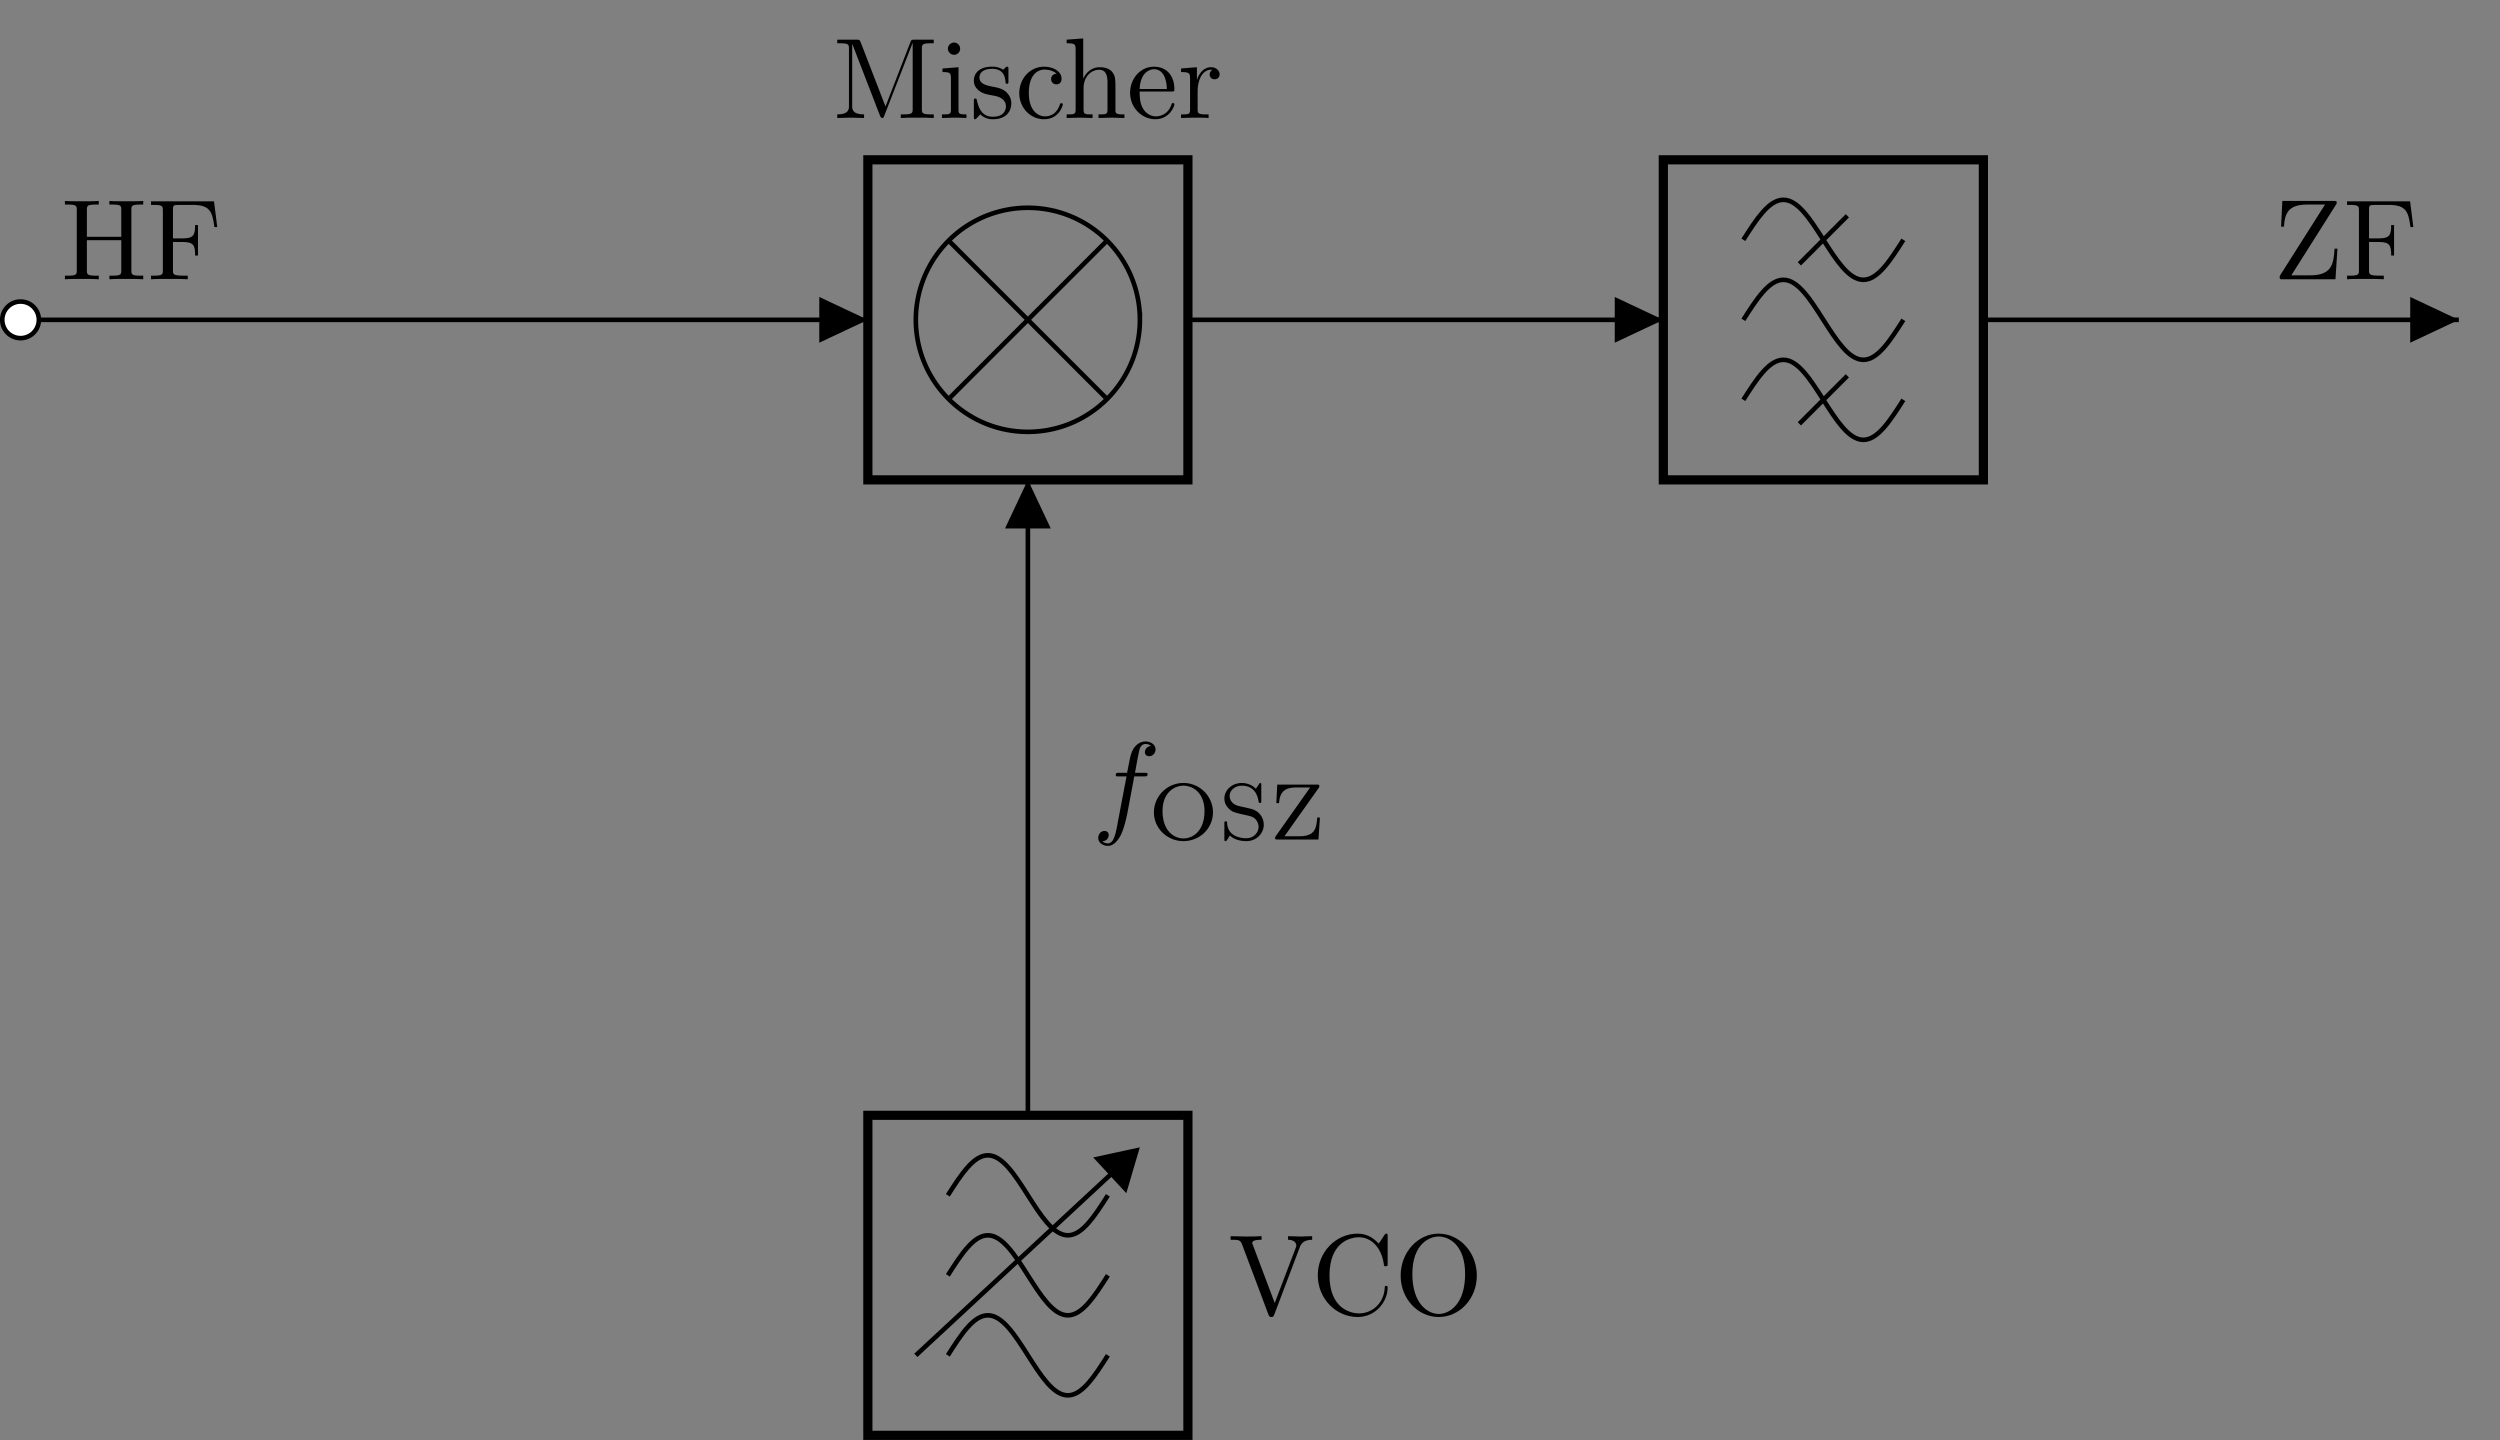 <svg xmlns="http://www.w3.org/2000/svg" xmlns:xlink="http://www.w3.org/1999/xlink" width="216.939" height="124.978"><rect width="100%" height="100%" fill="#808080" stroke="none"/><defs><path id="a" d="M7.125 0v-.312h-.234c-.766 0-.797-.11-.797-.47v-5.234c0-.359.031-.468.797-.468h.234v-.313c-.344.031-1.078.031-1.469.031-.375 0-1.125 0-1.468-.03v.312h.234c.781 0 .797.109.797.468v2.329H2.234v-2.329c0-.359.032-.468.797-.468h.235v-.313c-.344.031-1.078.031-1.47.031-.374 0-1.124 0-1.468-.03v.312h.235c.765 0 .796.109.796.468V-.78c0 .36-.03.469-.796.469H.328V0c.344-.031 1.078-.031 1.469-.031.375 0 1.125 0 1.469.031v-.312H3.03c-.765 0-.797-.11-.797-.47V-3.39H5.22v2.61c0 .36-.016.469-.797.469h-.234V0C4.53-.031 5.28-.031 5.656-.031s1.125 0 1.469.031m0 0"/><path id="b" d="m6.078-4.531-.281-2.235H.328v.313h.235c.765 0 .796.11.796.469v5.203c0 .36-.03.469-.796.469H.328V0c.344-.031 1.125-.031 1.516-.031.406 0 1.312 0 1.672.031v-.312h-.328c-.954 0-.954-.125-.954-.47v-2.452h.86c.953 0 1.062.312 1.062 1.172h.25v-2.641h-.25c0 .828-.11 1.156-1.062 1.156h-.86v-2.515c0-.329.032-.391.5-.391h1.188c1.5 0 1.734.547 1.906 1.922Zm0 0"/><path id="c" d="M8.75 0v-.312h-.234c-.766 0-.797-.11-.797-.47v-5.234c0-.359.031-.468.797-.468h.234v-.313H7.063c-.25 0-.25.016-.329.188L4.563-1 2.406-6.578c-.094-.219-.125-.219-.36-.219H.376v.313h.234c.766 0 .782.109.782.468v4.97c0 .265 0 .734-1.016.734V0l1.156-.031L2.703 0v-.312c-1.031 0-1.031-.47-1.031-.735v-5.36h.016l2.39 6.188c.047.125.11.219.203.219.11 0 .14-.078.172-.187l2.453-6.297h.016v5.703c0 .36-.031.469-.797.469h-.234V0c.375-.031 1.047-.031 1.437-.031.39 0 1.047 0 1.422.031m0 0"/><path id="d" d="M2.453 0v-.312c-.656 0-.687-.047-.687-.438v-3.656l-1.391.11v.312c.64 0 .734.062.734.547V-.75c0 .438-.109.438-.78.438V0l1.093-.031c.344 0 .703.015 1.031.031m-.547-6.016c0-.265-.218-.53-.515-.53a.54.54 0 0 0-.547.53c0 .266.234.532.531.532a.525.525 0 0 0 .531-.532m0 0"/><path id="e" d="M3.578-1.281c0-.516-.297-.813-.406-.938-.328-.312-.719-.406-1.14-.484-.563-.11-1.22-.235-1.22-.813 0-.343.25-.75 1.11-.75 1.094 0 1.14.891 1.156 1.204.016.093.125.093.125.093.125 0 .125-.062.125-.25v-1c0-.172 0-.234-.11-.234-.046 0-.062 0-.187.11a.779.779 0 0 1-.172.155c-.375-.265-.796-.265-.937-.265-1.219 0-1.594.656-1.594 1.219 0 .343.156.625.422.843.328.266.61.329 1.313.454.234.046 1.046.203 1.046.921 0 .516-.359.907-1.125.907-.843 0-1.203-.563-1.39-1.407-.031-.14-.031-.171-.14-.171-.126 0-.126.062-.126.25v1.312c0 .172 0 .234.11.234C.484.11.5.094.688-.094.703-.109.703-.125.89-.312a1.51 1.51 0 0 0 1.093.421c1.141 0 1.594-.671 1.594-1.39m0 0"/><path id="f" d="M4.125-1.187c0-.094-.094-.094-.125-.094-.094 0-.11.031-.125.093C3.578-.265 2.938-.14 2.563-.14c-.516 0-1.391-.421-1.391-2.03 0-1.626.812-2.032 1.344-2.032.078 0 .703 0 1.062.36-.406.03-.469.327-.469.452 0 .266.172.47.454.47.265 0 .453-.173.453-.47 0-.687-.75-1.062-1.516-1.062-1.25 0-2.156 1.062-2.156 2.297 0 1.281.984 2.265 2.14 2.265 1.329 0 1.641-1.187 1.641-1.296m0 0"/><path id="g" d="M5.328 0v-.312c-.516 0-.766 0-.781-.297v-1.907c0-.843 0-1.156-.313-1.515-.14-.172-.468-.375-1.046-.375-.829 0-1.266.61-1.422.968H1.75v-3.468l-1.437.11v.312c.703 0 .78.062.78.547V-.75c0 .438-.109.438-.78.438V0l1.125-.031L2.563 0v-.312c-.672 0-.782 0-.782-.438v-1.844c0-1.031.703-1.594 1.344-1.594.625 0 .734.547.734 1.11V-.75c0 .438-.109.438-.78.438V0l1.124-.031Zm0 0"/><path id="h" d="M4.125-1.187c0-.094-.078-.11-.125-.11-.094 0-.11.047-.125.125C3.515-.14 2.625-.14 2.531-.14c-.5 0-.906-.296-1.125-.671-.297-.47-.297-1.125-.297-1.485h2.766c.219 0 .25 0 .25-.219 0-.984-.531-1.937-1.781-1.937C1.188-4.453.28-3.437.28-2.187.281-.86 1.328.108 2.47.108 3.688.11 4.125-1 4.125-1.187m-.656-1.329h-2.36c.063-1.468.907-1.718 1.235-1.718 1.031 0 1.125 1.343 1.125 1.718m0 0"/><path id="i" d="M3.625-3.797c0-.312-.312-.61-.734-.61-.735 0-1.094.673-1.235 1.11v-1.11l-1.375.11v.313c.688 0 .782.078.782.562V-.75c0 .438-.11.438-.782.438V0l1.125-.031c.407 0 .875 0 1.266.031v-.312h-.203c-.735 0-.75-.11-.75-.47v-1.53c0-.985.406-1.876 1.172-1.876.062 0 .078 0 .109.016a.433.433 0 0 0-.234.39c0 .282.203.423.422.423.187 0 .437-.11.437-.438m0 0"/><path id="p" d="M7.266-6.484v-.313c-.313.016-.703.031-.97.031l-1.124-.03v.312c.516 0 .719.265.719.5 0 .078-.032.125-.047.187L4.016-1 2.125-6.016c-.062-.14-.062-.187-.062-.187 0-.281.562-.281.812-.281v-.313c-.36.031-1.047.031-1.422.031l-1.265-.03v.312c.656 0 .843 0 .984.375L3.469 0c.078.188.125.219.25.219.172 0 .187-.047.25-.188l2.219-5.86c.125-.359.406-.655 1.078-.655m0 0"/><path id="q" d="M6.625-2.312c0-.11 0-.172-.14-.172-.11 0-.11.062-.11.156C6.297-.906 5.219-.094 4.141-.094c-.61 0-2.563-.328-2.563-3.297 0-2.984 1.938-3.312 2.547-3.312 1.094 0 1.969.906 2.172 2.36.016.14.016.155.156.155.172 0 .172-.015.172-.234v-2.36c0-.171 0-.234-.11-.234-.046 0-.093 0-.171.125l-.485.735c-.375-.36-.89-.86-1.843-.86-1.86 0-3.453 1.579-3.453 3.61C.563-1.344 2.172.219 4.015.219c1.625 0 2.609-1.39 2.609-2.531m0 0"/><path id="r" d="M7.172-3.375c0-2.031-1.5-3.64-3.313-3.64-1.78 0-3.296 1.593-3.296 3.64S2.093.219 3.859.219c1.813 0 3.313-1.578 3.313-3.594m-1.016-.14c0 2.64-1.375 3.468-2.281 3.468-.953 0-2.297-.875-2.297-3.469 0-2.578 1.453-3.25 2.281-3.25.875 0 2.297.704 2.297 3.25m0 0"/><path id="s" d="M5.578-2.656h-.25C5.25-1.281 5.062-.344 3.218-.344h-1.64l3.86-6.11c.078-.109.078-.109.078-.187 0-.156-.063-.156-.266-.156H.797l-.11 2.234h.25c.063-1.125.36-1.921 2-1.921H4.5L.625-.375c-.062.11-.062.125-.062.203C.563 0 .609 0 .813 0h4.593Zm0 0"/><path id="j" d="M3.656-3.984h.86c.187 0 .297 0 .297-.203 0-.11-.11-.11-.282-.11H3.72l.203-1.125c.047-.219.172-.922.234-1.031.094-.203.266-.344.469-.344.047 0 .297 0 .484.172a.552.552 0 0 0-.53.547c0 .219.171.344.374.344.25 0 .547-.22.547-.594 0-.453-.469-.688-.875-.688-.328 0-.969.172-1.266 1.157-.062.218-.078.312-.328 1.562h-.687c-.188 0-.297 0-.297.203 0 .11.094.11.281.11h.656l-.75 3.937c-.171.969-.343 1.875-.859 1.875-.047 0-.297 0-.484-.187.468-.032.547-.391.547-.532 0-.234-.172-.359-.36-.359-.266 0-.547.219-.547.61 0 .437.438.687.844.687.547 0 .938-.594 1.125-.969.313-.625.547-1.828.563-1.906Zm0 0"/><path id="k" d="M5.61-2.36a2.56 2.56 0 0 0-2.563-2.546A2.56 2.56 0 0 0 .484-2.36c0 1.375 1.141 2.5 2.563 2.5 1.437 0 2.562-1.125 2.562-2.5M3.046-.093c-.813 0-1.813-.656-1.813-2.375 0-1.61 1.032-2.203 1.813-2.203.797 0 1.828.594 1.828 2.203 0 1.719-1 2.375-1.828 2.375m0 0"/><path id="l" d="M1.734-2.906c-.609-.14-.796-.578-.796-.875 0-.453.421-.89 1.062-.89.938 0 1.344.624 1.453 1.359.016.093.016.14.125.14.11 0 .11-.047.11-.187v-1.36c0-.125 0-.187-.094-.187-.047 0-.063.031-.11.11l-.265.39c-.453-.469-1.031-.5-1.219-.5-.89 0-1.516.64-1.516 1.343 0 .391.172.688.422.922.282.266.516.313 1.266.485.64.14.781.172.984.36.156.171.297.39.297.702 0 .485-.406.985-1.062.985C1.703-.11.78-.375.719-1.422c0-.125 0-.156-.11-.156-.125 0-.125.047-.125.187v1.344c0 .125 0 .188.094.188C.641.14.656.125.703.063c.063-.094.203-.313.25-.407.438.39.985.485 1.438.485.906 0 1.515-.688 1.515-1.438 0-.625-.437-1.219-1.14-1.375Zm0 0"/><path id="m" d="M4.266-4.469c.062-.078.062-.11.062-.156 0-.14-.062-.14-.203-.14H.672L.594-3.157h.234c.063-1.031.563-1.36 1.485-1.36H3.53L.547-.296C.484-.22.484-.204.484-.142.484 0 .547 0 .688 0H4.25l.125-1.906h-.234C4.078-.97 3.953-.281 2.578-.281H1.297Zm0 0"/><clipPath id="n"><path d="M74 96h30v28.95H74Zm0 0"/></clipPath><clipPath id="o"><path d="M76 108h26v16.95H76Zm0 0"/></clipPath></defs><path fill="none" stroke="#000" stroke-miterlimit="10" stroke-width=".399" d="M1.785 27.754h36.762m0 0h36.762"/><use xlink:href="#a" x="5.305" y="24.234"/><use xlink:href="#b" x="12.774" y="24.234"/><path fill="#FFF" stroke="#000" stroke-miterlimit="10" stroke-width=".399" d="M3.371 27.754c0-.879-.71-1.586-1.586-1.586a1.587 1.587 0 1 0 1.586 1.586Zm0 0"/><path d="M71.094 27.754v1.984l4.215-1.984-4.215-1.984Zm0 0"/><path fill="none" stroke="#000" stroke-miterlimit="10" stroke-width=".797" d="M75.309 13.867h27.773v27.774H75.309Zm0 0"/><path fill="none" stroke="#000" stroke-miterlimit="10" stroke-width=".399" d="M98.914 27.754c0-5.371-4.351-9.723-9.719-9.723a9.72 9.72 0 0 0-9.722 9.723c0 5.367 4.351 9.719 9.722 9.719 5.368 0 9.72-4.352 9.72-9.72ZM82.32 20.879l13.746 13.746m0-13.746L82.32 34.625"/><use xlink:href="#c" x="72.277" y="10.239"/><use xlink:href="#d" x="81.41" y="10.239"/><use xlink:href="#e" x="84.179" y="10.239"/><use xlink:href="#f" x="88.103" y="10.239"/><use xlink:href="#g" x="92.246" y="10.239"/><use xlink:href="#h" x="97.784" y="10.239"/><use xlink:href="#i" x="102.206" y="10.239"/><path fill="none" stroke="#000" stroke-miterlimit="10" stroke-width=".399" d="M89.195 41.64v27.57m0 0v27.571"/><path d="M89.195 45.855h1.985l-1.985-4.214-1.984 4.214Zm0 0"/><use xlink:href="#j" x="94.771" y="71.356"/><use xlink:href="#k" x="99.647" y="72.849"/><use xlink:href="#l" x="105.761" y="72.849"/><use xlink:href="#m" x="110.161" y="72.849"/><g clip-path="url(#n)"><path fill="none" stroke="#000" stroke-miterlimit="10" stroke-width=".797" d="M75.309 96.781h27.773v27.77H75.309Zm0 0"/></g><path fill="none" stroke="#000" stroke-miterlimit="10" stroke-width=".399" d="M82.25 103.723c1.133-1.778 2.215-3.47 3.473-3.47 1.257 0 2.34 1.692 3.472 3.47 1.13 1.777 2.215 3.472 3.47 3.472 1.257 0 2.339-1.695 3.472-3.472M82.25 110.668c1.133-1.777 2.215-3.473 3.473-3.473 1.257 0 2.34 1.696 3.472 3.473 1.13 1.777 2.215 3.469 3.47 3.469 1.257 0 2.339-1.692 3.472-3.469"/><g clip-path="url(#o)"><path fill="none" stroke="#000" stroke-miterlimit="10" stroke-width=".399" d="M82.25 117.61c1.133-1.778 2.215-3.473 3.473-3.473 1.257 0 2.34 1.695 3.472 3.472 1.13 1.778 2.215 3.473 3.47 3.473 1.257 0 2.339-1.695 3.472-3.473"/></g><path fill="none" stroke="#000" stroke-miterlimit="10" stroke-width=".399" d="m79.473 117.61 16.898-15.688"/><path stroke="#000" stroke-miterlimit="10" stroke-width=".399" d="m98.621 99.828-3.375.73 2.399 2.587Zm0 0"/><use xlink:href="#p" x="106.598" y="114.066"/><use xlink:href="#q" x="113.789" y="114.066"/><use xlink:href="#r" x="120.98" y="114.066"/><path fill="none" stroke="#000" stroke-miterlimit="10" stroke-width=".399" d="M103.082 27.754h41.254m27.773 0h41.254"/><path fill="none" stroke="#000" stroke-miterlimit="10" stroke-width=".797" d="M144.336 13.867h27.773v27.774h-27.773Zm0 0"/><path d="M140.121 27.754v1.984l4.215-1.984-4.215-1.984Zm0 0"/><path fill="none" stroke="#000" stroke-miterlimit="10" stroke-width=".399" d="M151.281 20.809c1.13-1.778 2.215-3.47 3.469-3.47 1.258 0 2.34 1.692 3.473 3.47 1.132 1.777 2.215 3.472 3.472 3.472 1.254 0 2.34-1.695 3.47-3.472m-4.86-2.082-4.164 4.168M151.281 27.754c1.13-1.777 2.215-3.473 3.469-3.473 1.258 0 2.34 1.696 3.473 3.473 1.132 1.777 2.215 3.469 3.472 3.469 1.254 0 2.34-1.692 3.47-3.47M151.281 34.695c1.13-1.777 2.215-3.472 3.469-3.472 1.258 0 2.34 1.695 3.473 3.472 1.132 1.778 2.215 3.473 3.472 3.473 1.254 0 2.34-1.695 3.47-3.473m-4.86-2.082-4.164 4.164"/><path d="M209.148 27.754v1.984l4.215-1.984-4.215-1.984Zm0 0"/><use xlink:href="#s" x="197.255" y="24.234"/><use xlink:href="#b" x="203.34" y="24.234"/></svg>